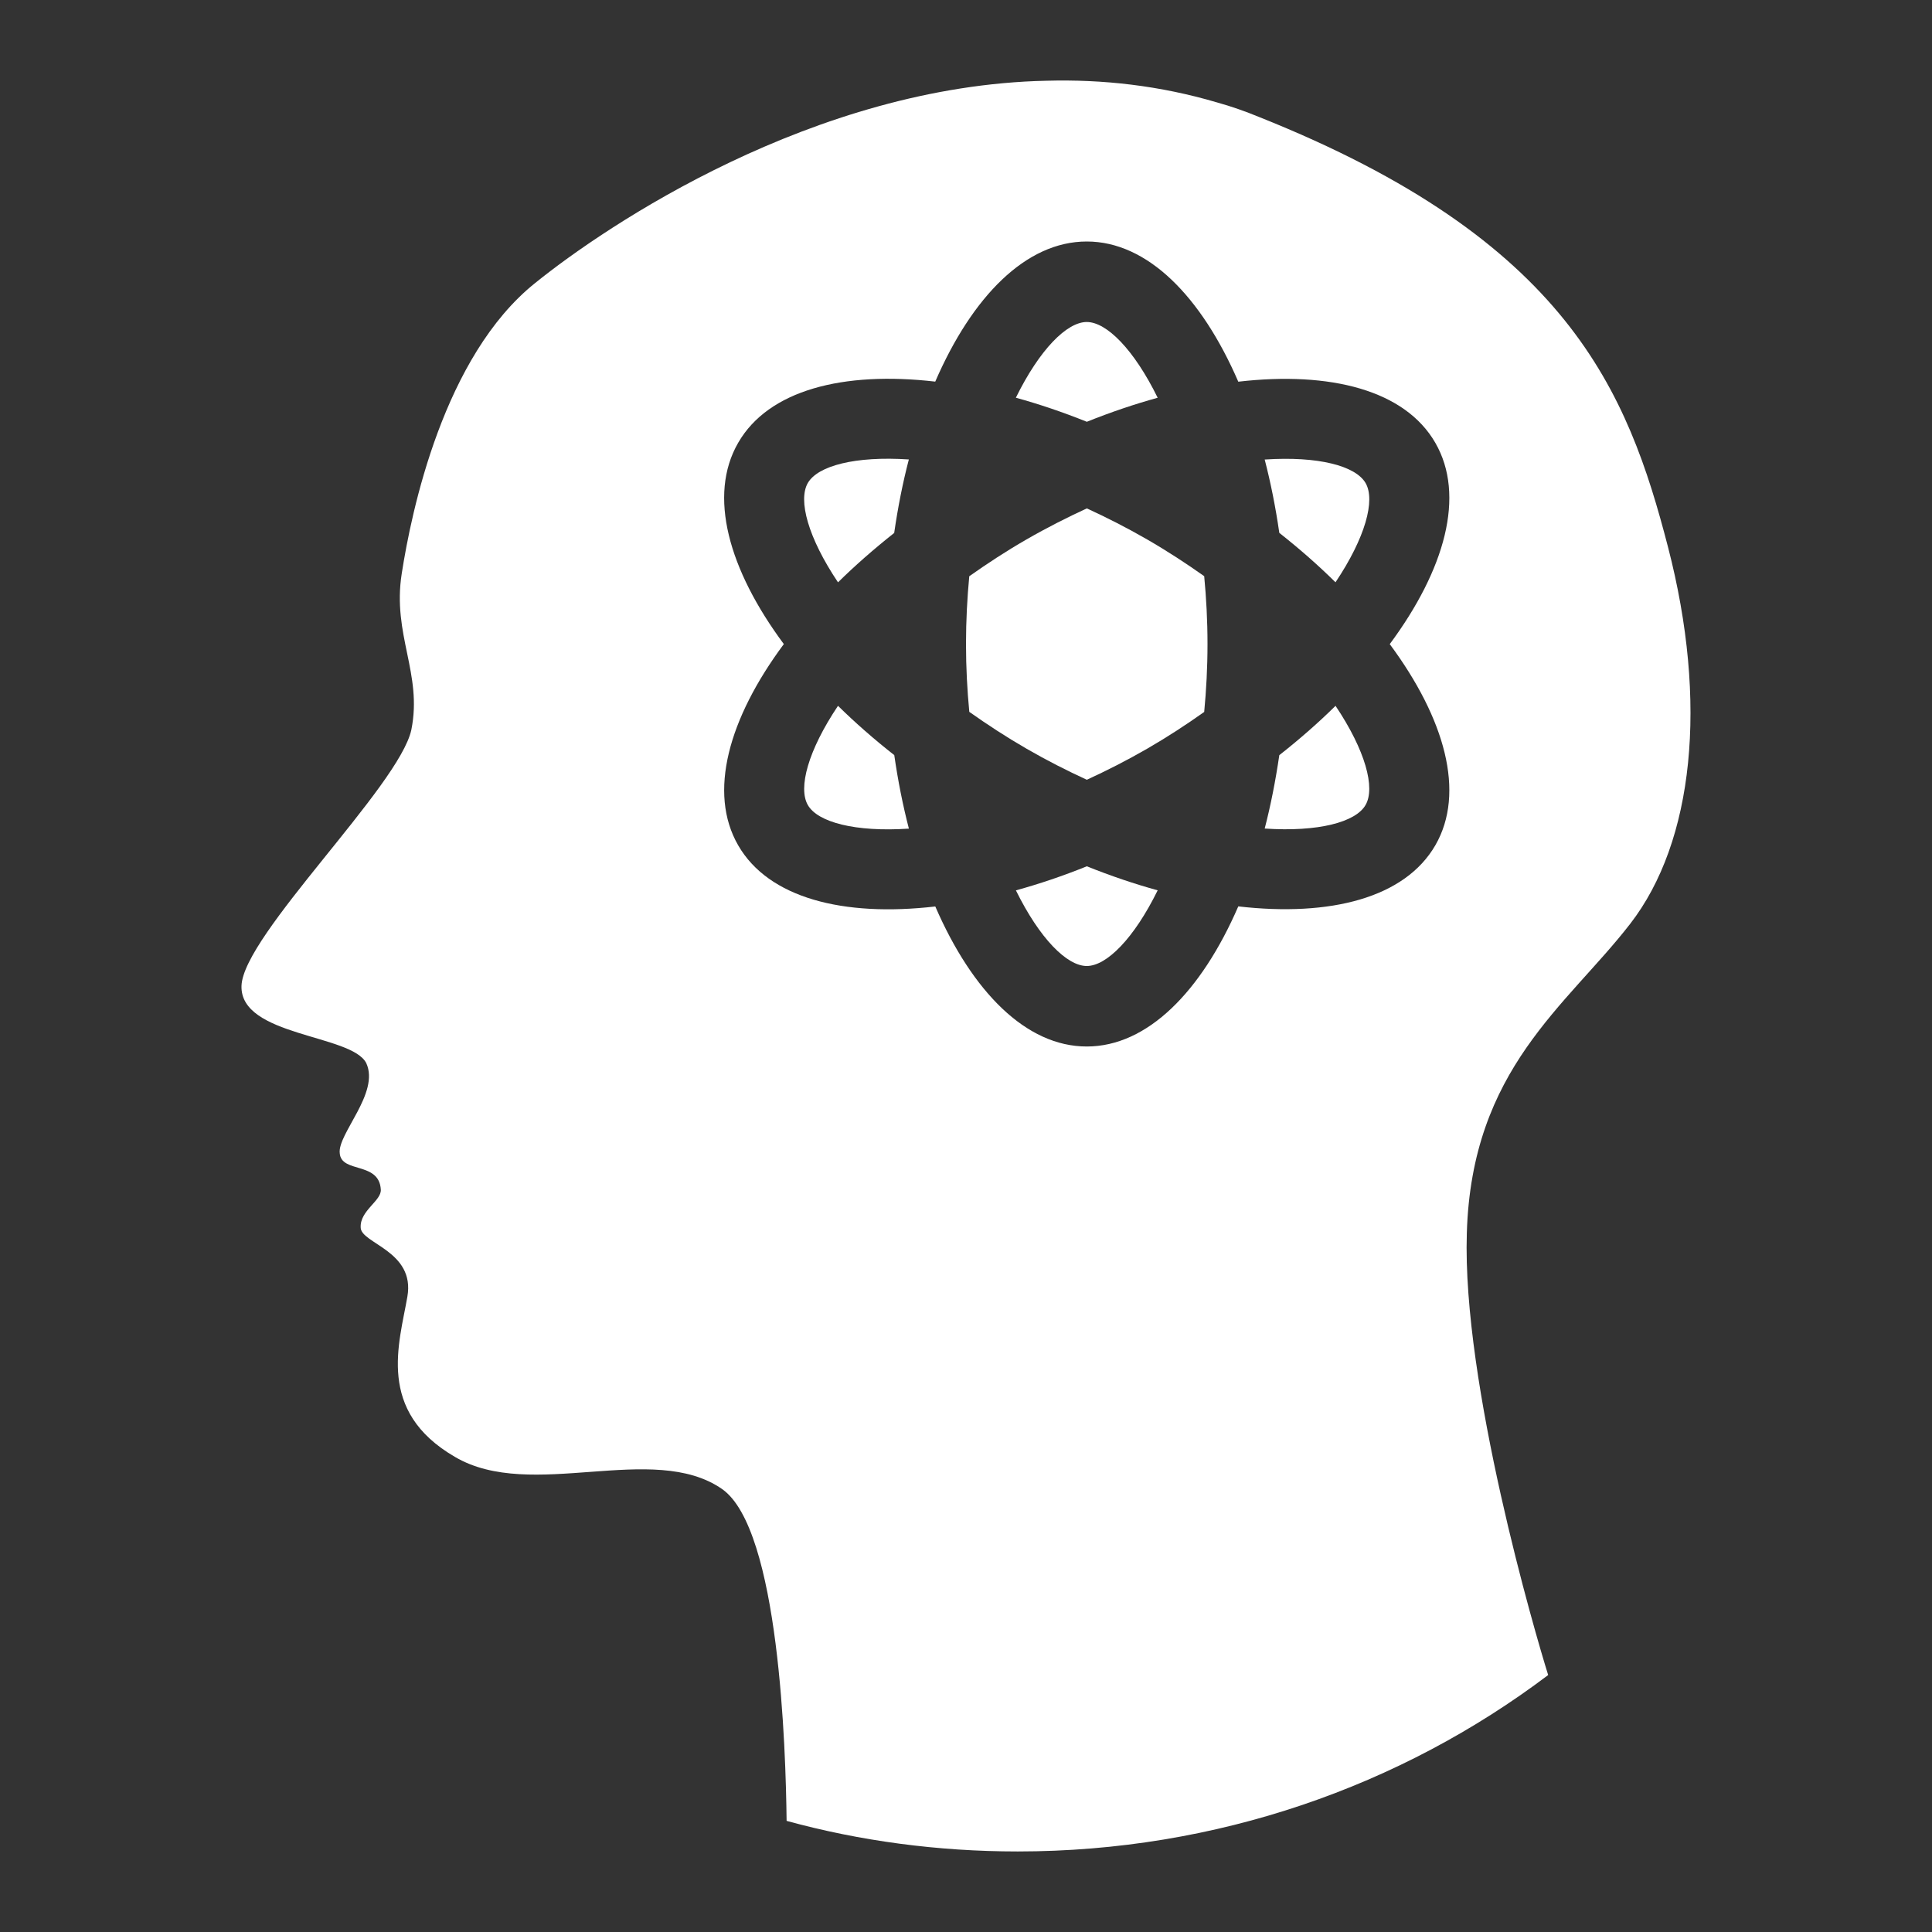 <?xml version="1.0" encoding="utf-8"?>
<!-- Generator: Adobe Illustrator 16.0.0, SVG Export Plug-In . SVG Version: 6.00 Build 0)  -->
<!DOCTYPE svg PUBLIC "-//W3C//DTD SVG 1.1//EN" "http://www.w3.org/Graphics/SVG/1.1/DTD/svg11.dtd">
<svg version="1.1" id="Layer_1" xmlns="http://www.w3.org/2000/svg" xmlns:xlink="http://www.w3.org/1999/xlink" x="0px" y="0px"
	 width="48px" height="48px" viewBox="0 0 48 48" enable-background="new 0 0 48 48" xml:space="preserve">
<rect x="0" y="0" width="48" height="48" fill="#333333" stroke="none"/>
<g>
	<path fill="#FFFFFF" d="M28.762,9.882C28.172,8.68,27.492,8,27,8s-1.171,0.68-1.761,1.881c0.577,0.159,1.163,0.357,1.763,0.598
		C27.6,10.239,28.186,10.041,28.762,9.882z"/>
	<path fill="#FFFFFF" d="M20.82,17.536c-0.745,1.111-0.995,2.04-0.749,2.466c0.245,0.426,1.175,0.674,2.51,0.585
		c-0.15-0.579-0.271-1.187-0.363-1.826C21.711,18.363,21.246,17.955,20.82,17.536z"/>
	<path fill="#FFFFFF" d="M40.501,22.953c1.581-2.041,1.94-5.502,0.94-9.363C40.44,9.729,38.962,5.967,31.28,2.906
		c-0.34-0.14-0.68-0.26-1.039-0.36C28.82,2.126,27.4,1.967,26,2.006c-5.779,0.12-10.94,3.601-12.7,5.022
		c-2.28,1.82-3.08,5.681-3.319,7.222c-0.24,1.521,0.52,2.481,0.239,3.88c-0.3,1.402-4.18,5.103-4.22,6.363
		c-0.04,1.261,2.74,1.201,3.1,1.921c0.341,0.74-0.72,1.76-0.659,2.24c0.04,0.5,0.979,0.199,1.02,0.9
		c0.021,0.279-0.52,0.52-0.5,0.941c0,0.4,1.36,0.58,1.16,1.721c-0.2,1.16-0.78,2.841,1.18,3.979c1.9,1.122,4.921-0.398,6.642,0.802
		c1.42,1,1.579,6.463,1.6,8.242c1.82,0.5,3.76,0.76,5.741,0.76c4.939,0,9.52-1.619,13.18-4.383c-0.32-1.02-2.141-7.239-2.021-10.98
		C36.562,26.555,38.921,24.993,40.501,22.953z M35.661,21c-0.756,1.307-2.607,1.782-4.896,1.519C29.848,24.634,28.51,26,27,26
		c-1.509,0-2.846-1.365-3.763-3.479c-2.29,0.265-4.143-0.21-4.897-1.519c-0.755-1.308-0.24-3.15,1.134-5
		c-1.375-1.853-1.89-3.694-1.134-5.002c0.754-1.308,2.605-1.783,4.896-1.519C24.153,7.366,25.49,6,27,6s2.848,1.367,3.765,3.483
		c2.291-0.264,4.143,0.212,4.896,1.52s0.24,3.148-1.133,5C35.899,17.852,36.415,19.693,35.661,21z"/>
	<path fill="#FFFFFF" d="M20.07,12c-0.246,0.427,0.004,1.355,0.75,2.468c0.426-0.42,0.891-0.827,1.396-1.227
		c0.092-0.639,0.213-1.246,0.364-1.826C21.245,11.326,20.316,11.574,20.07,12z"/>
	<path fill="#FFFFFF" d="M28.5,13.402c-0.512-0.295-1.012-0.548-1.498-0.771c-0.488,0.225-0.99,0.478-1.502,0.773
		s-0.98,0.603-1.419,0.913C24.031,14.852,24,15.41,24,16c0,0.592,0.031,1.151,0.082,1.686c0.438,0.31,0.906,0.617,1.418,0.913
		s1.014,0.55,1.502,0.774c0.488-0.224,0.986-0.476,1.498-0.771c0.512-0.296,0.98-0.603,1.418-0.914C29.969,17.152,30,16.592,30,16
		c0-0.591-0.031-1.15-0.082-1.685C29.48,14.005,29.012,13.698,28.5,13.402z"/>
	<path fill="#FFFFFF" d="M31.784,18.762c-0.094,0.638-0.213,1.245-0.363,1.823c1.334,0.089,2.262-0.159,2.506-0.585
		c0.246-0.426-0.002-1.354-0.746-2.464C32.755,17.956,32.29,18.364,31.784,18.762z"/>
	<path fill="#FFFFFF" d="M31.421,11.417c0.15,0.579,0.271,1.185,0.363,1.822c0.506,0.399,0.971,0.808,1.396,1.228
		c0.744-1.111,0.994-2.039,0.748-2.465S32.755,11.328,31.421,11.417z"/>
	<path fill="#FFFFFF" d="M25.24,22.121C25.83,23.32,26.508,24,27,24s1.172-0.68,1.762-1.88c-0.576-0.159-1.162-0.357-1.76-0.597
		C26.404,21.764,25.817,21.962,25.24,22.121z"/>
</g>
</svg>
